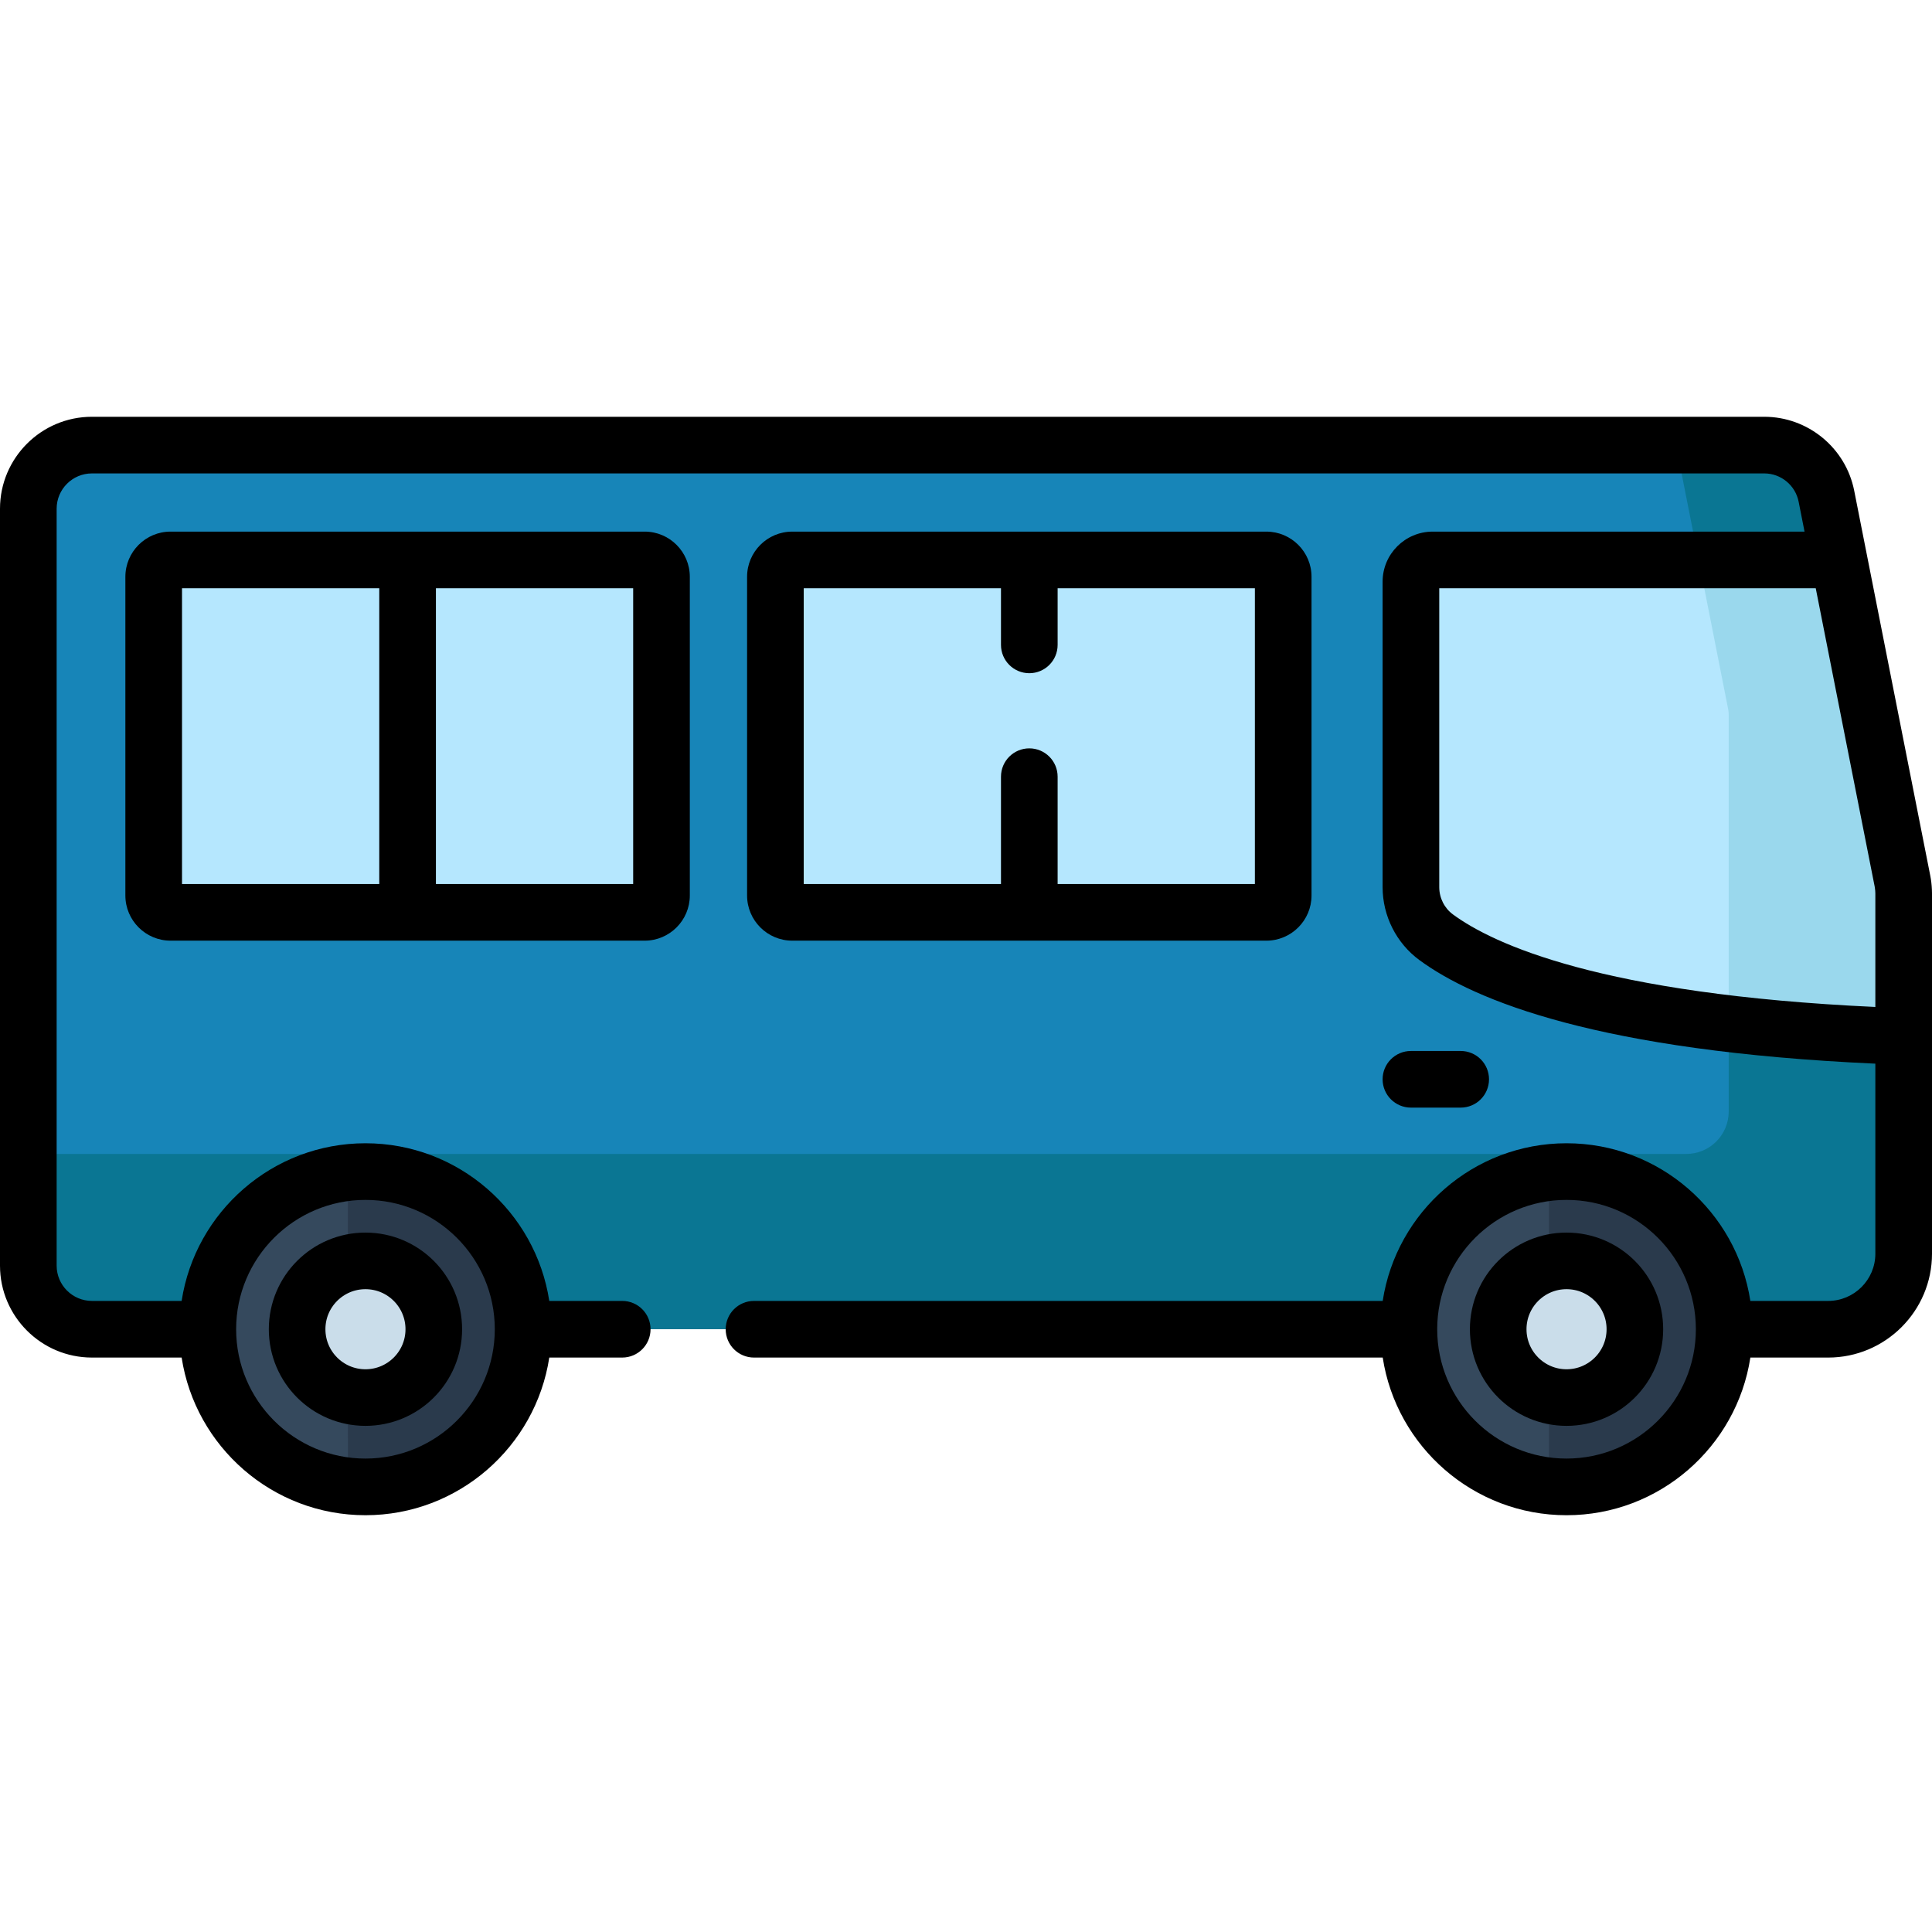 <?xml version="1.0" encoding="iso-8859-1"?>
<!-- Generator: Adobe Illustrator 19.0.0, SVG Export Plug-In . SVG Version: 6.00 Build 0)  -->
<svg version="1.1" id="Capa_1" xmlns="http://www.w3.org/2000/svg" xmlns:xlink="http://www.w3.org/1999/xlink" x="0px" y="0px"
	 viewBox="0 0 512.001 512.001" style="enable-background:new 0 0 512.001 512.001;" xml:space="preserve">
<path style="fill:#1785B8;" d="M484.483,352.262H24.361c-9.309,0-16.856-7.547-16.856-16.856V134.811
	c0-9.309,7.547-16.856,16.856-16.856h443.19c8.016,0,14.913,5.667,16.466,13.531l20.158,102.011
	c0.212,1.072,0.318,2.161,0.318,3.254v95.5C504.494,343.302,495.535,352.262,484.483,352.262z"/>
<path style="fill:#0A7693;" d="M504.176,233.497l-20.158-102.011c-1.554-7.864-8.451-13.531-16.467-13.531h-23.397l13.819,69.932
	c0.101,0.512,0.152,1.032,0.152,1.554v105.127c0,6.208-5.033,11.241-11.241,11.241H7.506v29.596c0,9.309,7.547,16.856,16.856,16.856
	h460.122c11.052,0,20.011-8.959,20.011-20.011v-95.5C504.494,235.659,504.388,234.569,504.176,233.497z"/>
<g>
	<circle style="fill:#35495D;" cx="96.85" cy="352.259" r="41.78"/>
	<circle style="fill:#35495D;" cx="415.15" cy="352.259" r="41.78"/>
</g>
<g>
	<path style="fill:#2A3A4C;" d="M410.498,393.777c1.528,0.17,3.078,0.264,4.651,0.264c23.074,0,41.78-18.706,41.78-41.78
		c0-23.075-18.706-41.78-41.78-41.78c-1.577,0-3.13,0.095-4.662,0.265L410.498,393.777z"/>
	<path style="fill:#2A3A4C;" d="M92.2,393.777c1.528,0.17,3.078,0.264,4.651,0.264c23.074,0,41.78-18.706,41.78-41.78
		c0-23.075-18.706-41.78-41.78-41.78c-1.577,0-3.13,0.095-4.662,0.265L92.2,393.777z"/>
</g>
<circle style="fill:#CADDEA;" cx="415.15" cy="352.259" r="18.11"/>
<g>
	<path style="fill:#B5E7FE;" d="M504.494,236.751c0-1.092-0.107-2.182-0.318-3.254l-16.818-85.108H379.674
		c-3.182,0-5.762,2.58-5.762,5.762v80.955c0,5.238,2.47,10.176,6.691,13.277c11.944,8.774,43.708,23.497,123.891,26.287
		L504.494,236.751L504.494,236.751z"/>
	<path style="fill:#B5E7FE;" d="M170.837,241.781H45.197c-2.466,0-4.466-1.999-4.466-4.466v-84.46c0-2.466,1.999-4.466,4.466-4.466
		h125.64c2.466,0,4.466,1.999,4.466,4.466v84.46C175.303,239.781,173.303,241.781,170.837,241.781z"/>
	<path style="fill:#B5E7FE;" d="M335.598,241.781h-125.64c-2.466,0-4.466-1.999-4.466-4.466v-84.46c0-2.466,1.999-4.466,4.466-4.466
		h125.64c2.466,0,4.466,1.999,4.466,4.466v84.46C340.064,239.781,338.064,241.781,335.598,241.781z"/>
</g>
<path style="fill:#9AD8ED;" d="M498.879,206.691l-11.521-58.302h-37.189l7.805,39.499c0.101,0.512,0.152,1.032,0.152,1.554v81.824
	c13.299,1.589,28.649,2.789,46.368,3.405v-37.919c0-0.546-0.027-1.092-0.08-1.635c-0.053-0.543-0.133-1.083-0.239-1.619
	L498.879,206.691z"/>
<circle style="fill:#CADDEA;" cx="96.85" cy="352.259" r="18.11"/>
<path d="M373.912,293.531h13.187c4.146,0,7.506-3.36,7.506-7.506c0-4.146-3.36-7.506-7.506-7.506h-13.187
	c-4.146,0-7.506,3.36-7.506,7.506C366.407,290.172,369.767,293.531,373.912,293.531z"/>
<path d="M511.977,235.803c-0.05-1.264-0.193-2.526-0.438-3.761l-16.817-85.108c-0.001-0.003-0.002-0.006-0.002-0.009l-3.338-16.893
	c-2.242-11.346-12.264-19.582-23.83-19.582H24.361C10.928,110.449,0,121.378,0,134.812v200.595
	c0,13.433,10.928,24.361,24.361,24.361h23.775c3.625,23.627,24.09,41.781,48.715,41.781s45.09-18.153,48.715-41.781h19.33
	c4.145,0,7.506-3.36,7.506-7.506c0-4.146-3.36-7.506-7.506-7.506h-19.331c-3.625-23.626-24.09-41.78-48.715-41.78
	s-45.09,18.153-48.715,41.78H24.361c-5.156,0-9.35-4.195-9.35-9.35V134.812c0-5.156,4.194-9.351,9.35-9.351h443.19
	c4.418,0,8.246,3.146,9.104,7.481l1.569,7.942h-98.55c-7.316,0-13.268,5.952-13.268,13.268v80.955
	c0,7.616,3.646,14.841,9.753,19.326c14.701,10.8,47.57,24.146,120.829,27.45v50.369c0,6.896-5.61,12.506-12.506,12.506h-20.619
	c-3.626-23.626-24.09-41.78-48.716-41.78c-24.625,0-45.089,18.153-48.715,41.78H199.821c-4.145,0-7.506,3.36-7.506,7.506
	c0,4.146,3.36,7.506,7.506,7.506h166.613c3.625,23.627,24.09,41.781,48.715,41.781c24.626,0,45.09-18.153,48.716-41.781h20.619
	c15.173,0,27.517-12.344,27.517-27.517l0,0v-95.499v-0.001C512,236.435,511.989,236.118,511.977,235.803z M96.851,317.988
	c18.899,0,34.274,15.375,34.274,34.274s-15.375,34.275-34.274,34.275s-34.274-15.376-34.274-34.275S77.952,317.988,96.851,317.988z
	 M415.149,386.536c-18.899,0-34.274-15.376-34.274-34.275s15.375-34.274,34.274-34.274s34.275,15.375,34.275,34.274
	C449.423,371.16,434.048,386.536,415.149,386.536z M496.989,266.855c-72.705-3.352-101.283-16.69-111.942-24.521
	c-2.272-1.669-3.629-4.371-3.629-7.228v-79.211h99.772l15.622,79.061c0.028,0.141,0.042,0.285,0.063,0.428
	c0.062,0.417,0.102,0.838,0.107,1.259c0,0.037,0.005,0.073,0.005,0.109v30.103H496.989z"/>
<path d="M170.837,140.883H45.197c-6.601,0-11.971,5.37-11.971,11.971v84.46c0,6.601,5.37,11.971,11.971,11.971h125.64
	c6.601,0,11.971-5.37,11.971-11.971v-84.46C182.808,146.254,177.438,140.883,170.837,140.883z M100.511,234.275H48.237v-78.38
	h52.274V234.275z M167.797,234.275h-52.274v-78.38h52.274V234.275z"/>
<path d="M209.957,249.286h125.641c0.007,0-62.827,0.001-62.821,0.001s62.814-0.001,62.821-0.001l0,0
	c6.601,0,11.971-5.37,11.971-11.971v-84.46c0-6.601-5.37-11.971-11.971-11.971H209.957c-6.601,0-11.971,5.37-11.971,11.971v84.46
	C197.986,243.916,203.356,249.286,209.957,249.286z M212.997,155.895h52.274v15.008c0,4.146,3.36,7.506,7.506,7.506
	c4.146,0,7.506-3.36,7.506-7.506v-15.008h52.275v78.38h-52.275v-28.447c0-4.146-3.36-7.506-7.506-7.506
	c-4.146,0-7.506,3.36-7.506,7.506v28.447h-52.274V155.895z"/>
<g>
	
		<circle style="fill:none;stroke:#000000;stroke-width:15;stroke-linecap:round;stroke-linejoin:round;stroke-miterlimit:10;" cx="415.15" cy="352.259" r="18.11"/>
	
		<circle style="fill:none;stroke:#000000;stroke-width:15;stroke-linecap:round;stroke-linejoin:round;stroke-miterlimit:10;" cx="96.85" cy="352.259" r="18.11"/>
</g>
<g>
</g>
<g>
</g>
<g>
</g>
<g>
</g>
<g>
</g>
<g>
</g>
<g>
</g>
<g>
</g>
<g>
</g>
<g>
</g>
<g>
</g>
<g>
</g>
<g>
</g>
<g>
</g>
<g>
</g>
</svg>

